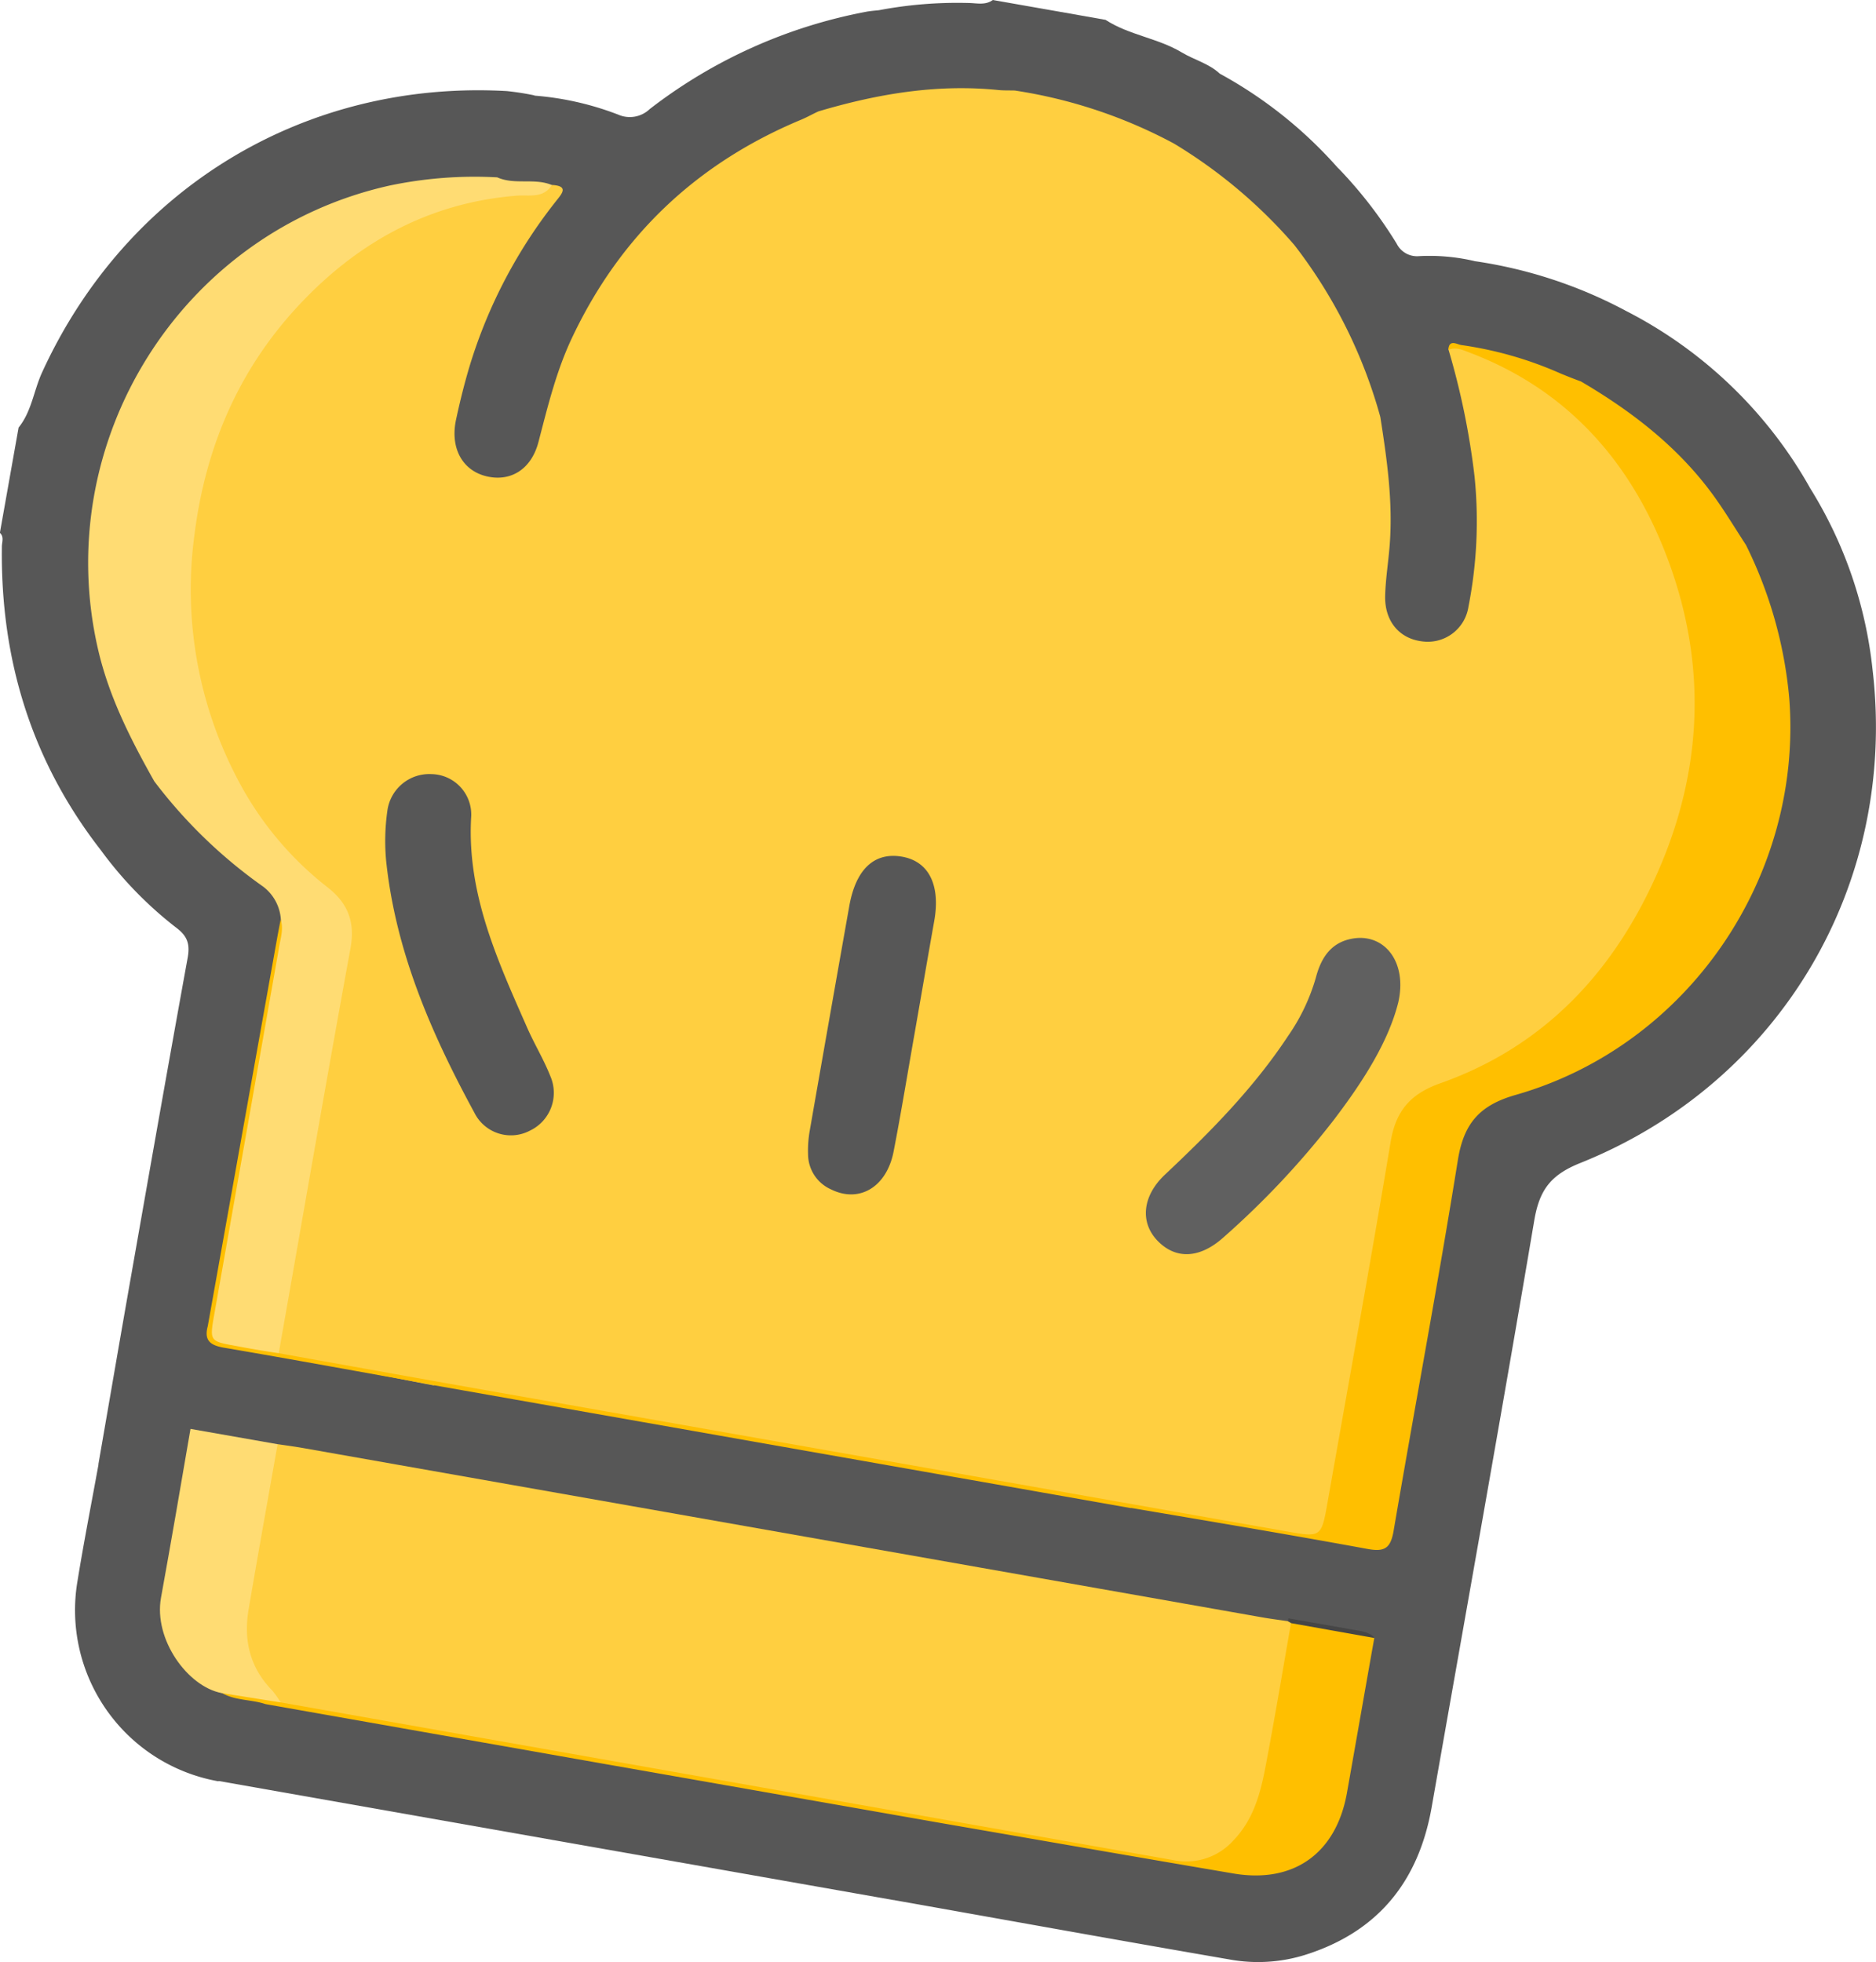 <svg id="Livello_1" data-name="Livello 1" xmlns="http://www.w3.org/2000/svg" viewBox="0 0 340.16 355.68"><defs><style>.cls-1{fill:#575757;}.cls-2{fill:#ffdc73;}.cls-3{fill:#ffcf40;}.cls-4{fill:#ffbf00;}.cls-5{fill:#464646;}.cls-6{fill:#606060;}</style></defs><title>cappelloOro</title><g id="Cappello"><path class="cls-1" d="M219.83,213.59c2.37-2.92,2.74-6.69,4.26-10,15.29-33.39,47.65-53.05,84.28-51a49.64,49.64,0,0,1,4.94.77c1.07,1.2.87,2.36,0,3.6-1.06,1.54-2.1,3.11-3.28,4.55-1.81,2.2-2.21,4.94-3.14,7.49-1.35,1-2.94,1-4.48.95-30.65-.5-56.18,20-64.94,46.93-6.07,18.67-4,36.6,5,53.91,1.14,2.22,3.08,4.14,3,6.91-2.18,3.88-5.22,7.17-7.6,10.93a3.29,3.29,0,0,1-3.07,1.64c-12.63-16.19-18.27-34.67-18-55.08,0-.85.44-1.78-.36-2.52Z" transform="translate(-216.46 -136.08)"/><path class="cls-1" d="M375.78,137.94A76.22,76.22,0,0,1,392,136.62c1.49,0,3.09.48,4.48-.54l12.52,2.2c1.45,1.7.38,3.06-.55,4.49-2.31,3.52-5.32,6.55-7.26,10.34a2.73,2.73,0,0,1-2.93,1.11c-10.21-1.18-20.16.29-30,2.79a8.09,8.09,0,0,1-3.28.45c-1.9-.64-3.13-2.23-2-3.82C366.83,148.1,369.32,141.37,375.78,137.94Z" transform="translate(-216.46 -136.08)"/><path class="cls-1" d="M400.42,152.52c.32-2.81,2.38-4.63,3.82-6.8,1.62-2.46,3.93-4.48,4.78-7.44l7.9,1.4c4.26,2.77,9.49,3.3,13.83,5.91,2.25,1.35,4.91,2,6.88,3.84.17,1.69-.8,3-1.7,4.18-2.37,3.21-3.95,7-7.25,9.56-4.62-1.21-8.65-3.9-13.25-5.22-3.94-1.13-7.88-2.26-11.83-3.36C402.32,154.23,401,154,400.42,152.52Z" transform="translate(-216.46 -136.08)"/><path class="cls-1" d="M544.71,224.63A77.61,77.61,0,0,1,556,257.51c4.55,38.8-16.66,74.82-53,89.4-5.42,2.17-7.42,4.93-8.35,10.44-6,35.49-12.37,70.91-18.6,106.35-2.38,13.5-9.79,22.64-23,26.78a28.7,28.7,0,0,1-13.55.83c-20.31-3.5-40.59-7.17-60.88-10.77a2.36,2.36,0,0,1-.15-3.07c2.77-4.07,5.11-8.48,9-11.68,7.64.86,15.14,2.53,22.7,3.8,10,1.67,20,3.67,30.09,4.6,11,1,17.11-3.54,19.09-14.38,1.2-6.56,2.34-13.14,3.48-19.72.3-1.75.65-3.53-.41-5.17-3.91-2.86-8.5-3.78-13.13-4.63-11.89-2.21-23.86-4-35.69-6.47-1.79-1.15-1.33-2.59-.42-4,2.53-3.86,4.84-7.91,8.38-11,2.5-.37,4.84.55,7.25.88,8.15,1.11,16.11,3.35,24.42,3.61,2.79.09,5.63,1.12,8.49,1.52,4.49.63,5.57-.14,6.43-4.94,3.69-20.73,7.67-41.41,10.81-62.21,1.27-8.45,5-12.56,13.18-15.17,23.07-7.39,38-23.35,44.77-46.6,4.59-15.69,3-31-3.41-46-.67-1.57-2.06-3-1.31-5,2.54-2.93,4.33-6.42,6.8-9.41C541.15,222.83,541.61,222.77,544.71,224.63Z" transform="translate(-216.46 -136.08)"/><path class="cls-1" d="M234.82,290.3c3-4.35,5.6-9,9.59-12.59,1.54-.43,2.5.37,3.37,1.5a79.79,79.79,0,0,0,16.31,15.47c3.19,2.35,5.12,5.45,5,9.58-6.44,23.5-8.91,47.76-13.74,71.56-5.56,8.47-11.35,16.77-17.22,25-1,1.37-2.22,2.29-3.83.71,1.94-11.19,3.86-22.39,5.83-33.58,3.42-19.42,6.83-38.85,10.36-58.25.43-2.4,0-3.88-2-5.39A69.86,69.86,0,0,1,234.82,290.3Z" transform="translate(-216.46 -136.08)"/><path class="cls-1" d="M234.32,401.56c1.66-.14,2.33-1.43,3.16-2.62q7.05-10.21,14.17-20.37a4.18,4.18,0,0,1,2.5-2c8.47,4,17.55,5.58,26.68,7.11a121.28,121.28,0,0,1,14.1,2.7c1.45,1.22.92,2.66.2,3.89-2.37,4.1-4.84,8.15-8.69,11.1-6.94-.67-13.7-2.41-20.59-3.35a36.64,36.64,0,0,0-12.14,0c-1.54.85-1.94,2.35-2.22,3.9-1.39,7.74-2.85,15.47-4.07,23.23-1.18,7.55,2.78,13.79,10.06,16.23,2.54.74,5.34.81,7.34,2.91a2.92,2.92,0,0,1,.24,3.66c-2.17,3.17-4.2,6.45-6.52,9.52-.65.87-1.65,1-2.5,1.52a31.5,31.5,0,0,1-25.52-36.34C231.67,415.55,233.05,408.57,234.32,401.56Z" transform="translate(-216.46 -136.08)"/><path class="cls-1" d="M483.91,183.43a83.69,83.69,0,0,1,27,8.81,2.59,2.59,0,0,1-.16,3.35c-2.56,3.31-4.4,7.12-7.21,10.25-1.43.88-2.79.32-4.14-.22-3.26-1.31-6.47-2.72-9.72-4.05-2.42-1-5-2.49-7.4.1-.82,1.44-.26,2.84.11,4.22a93.6,93.6,0,0,1,2.37,39c-.94,6.11-6.25,10.08-11.88,8.78-3.76-.87-6.39-4.18-6.92-8.45-.43-3.5.67-6.84.85-10.29a96.86,96.86,0,0,0-1.87-23.23c1.1-5.43,4.23-9.79,7.35-14.2,2.61-3.7,5.36-7.29,7.79-11.12A6.51,6.51,0,0,1,483.91,183.43Z" transform="translate(-216.46 -136.08)"/><path class="cls-1" d="M387.12,466.61c-1,3.59-3.7,6.16-5.69,9.15-1,1.55-1.92,3.18-2.87,4.78l-61.92-10.92a2.15,2.15,0,0,1-.12-2.76c2.52-3.6,4.64-7.49,7.67-10.73a3,3,0,0,1,2.59-1.19C345.89,458.18,365,461.64,384,465,385.21,465.2,386.52,465.25,387.12,466.61Z" transform="translate(-216.46 -136.08)"/><path class="cls-1" d="M325.87,455.81l-9.23,13.81L256,458.92a87.17,87.17,0,0,1,6.84-10.68A29.84,29.84,0,0,0,264.6,445c1.14-1.17,2.5-.65,3.77-.43q27,4.72,54.08,9.54C323.72,454.36,325.18,454.34,325.87,455.81Z" transform="translate(-216.46 -136.08)"/><path class="cls-1" d="M503.14,205.23c.91-3.78,3.51-6.57,5.63-9.65.75-1.08,1.41-2.22,2.12-3.34a80.16,80.16,0,0,1,33.82,32.39c-2.3-.54-3.58.75-5,2.39-2.2,2.66-3,6.48-6.7,7.89-1.71.58-2.48-.62-3.14-1.77-5.91-10.41-14.3-18.31-24.44-24.5C504.27,207.9,502.39,207.41,503.14,205.23Z" transform="translate(-216.46 -136.08)"/><path class="cls-1" d="M483.91,183.43c-4.46,6.51-8.84,13.07-13.4,19.5-1.91,2.69-3.47,5.43-3.82,8.75-1.87.33-2.27-1.1-2.63-2.35a79.52,79.52,0,0,0-13-26.05c-.71-.95-1.48-2-1.23-3.34.59-4.8,3.8-8.14,6.54-11.73a3.48,3.48,0,0,1,2.77-1.62,79.39,79.39,0,0,1,10.56,13.65,4.12,4.12,0,0,0,4,2.28A35.69,35.69,0,0,1,483.91,183.43Z" transform="translate(-216.46 -136.08)"/><path class="cls-1" d="M459.11,166.59c-1.2,2.65-3.18,4.76-4.85,7.08a16,16,0,0,0-3.17,6.84c-1.43.67-2.37-.28-3.2-1.12-5.3-5.4-10.82-10.53-17.3-14.51-1-.62-1.71-1.44-1.32-2.75,0-.44-.26-1-.06-1.3,2.65-3.92,4.72-8.26,8.42-11.4A79,79,0,0,1,459.11,166.59Z" transform="translate(-216.46 -136.08)"/><path class="cls-1" d="M375.78,137.94q-5.22,7.27-10.43,14.56c-.82,1.15-1.92,2.33-.49,3.8.71,2.09-1.06,2.38-2.25,2.9a84.13,84.13,0,0,0-15.22,8.3c-16.25,11.68-26.82,27.07-30.94,46.75a14,14,0,0,1-3.16,6.91,9.22,9.22,0,0,1-11.28,2c-3.41-1.89-5.5-7.12-4.55-11.38,3.07-13.86,8.15-26.82,17-38.11.72-.92,1.42-1.78.49-2.94-1.35-1.08-2.89-.41-4.34-.5-1.63-.11-3.41.17-4-2-1.8-1.08-1.39-2.24-.46-3.82,2.22-3.78,5.49-6.88,7.15-11a53.64,53.64,0,0,1,15.23,3.44,5.23,5.23,0,0,0,5.74-1,92,92,0,0,1,39.53-17.69C374.46,138.06,375.12,138,375.78,137.94Z" transform="translate(-216.46 -136.08)"/><path class="cls-2" d="M306.62,168.23c3.18,1.42,6.74.06,9.93,1.4.77,1.69-.18,2.51-1.58,3a12.18,12.18,0,0,1-3.29.54c-22.64,1.78-38.77,13.7-49.51,33C251.69,225,250,245,256.44,265.64a59.37,59.37,0,0,0,19.64,29.26c4.78,3.85,6.65,8.12,5.41,14.54-4.3,22.31-8,44.74-12,67.11-.37,2-.15,4.67-3.18,5.17-3.19-.54-6.35-1.25-9.55-1.63-2.25-.27-2.62-1.2-2.23-3.3,2-11,3.91-21.91,5.84-32.87q3.31-18.75,6.6-37.49a10.52,10.52,0,0,0,.42-3.62,8.14,8.14,0,0,0-3.21-6,89.27,89.27,0,0,1-19.75-19.1c-4.26-7.57-8.18-15.25-10.17-23.82-8.77-37.75,15.08-75.79,52.89-84.18A75,75,0,0,1,306.62,168.23Z" transform="translate(-216.46 -136.08)"/><path class="cls-3" d="M267,381.39c4.32-24.45,8.53-48.93,13-73.34.9-4.87-.48-8.23-4.11-11.09a59.87,59.87,0,0,1-16.33-19.59,73.82,73.82,0,0,1-7.8-44.64c2-15.56,7.9-29.43,18.59-41s23.76-18.9,39.81-20.18c2.2-.18,4.82.57,6.37-1.94,3.15.17,1.79,1.61.79,2.88a90.49,90.49,0,0,0-15.62,29.67c-1,3.29-1.83,6.65-2.55,10-1.1,5.14,1.15,9.21,5.51,10.26s8.14-1.23,9.44-6.23c1.69-6.47,3.25-12.94,6.14-19,8.79-18.54,22.72-31.63,41.63-39.47,1-.43,2-1,3-1.45,10.64-3.16,21.44-5,32.6-3.87,1,.1,2,.06,3,.09a89.34,89.34,0,0,1,28.85,9.61,90.93,90.93,0,0,1,21.82,18.38,90,90,0,0,1,15.6,31.17c1.2,7.66,2.3,15.33,1.71,23.12-.23,3.11-.75,6.2-.83,9.3-.12,4.57,2.52,7.72,6.57,8.26a7.46,7.46,0,0,0,8.53-6.25,80.22,80.22,0,0,0,1.11-23.61,137.32,137.32,0,0,0-4.72-23c.63-1.79,1.91-.61,2.75-.44,10.81,2.26,19.34,8.32,26.26,16.63,11.8,14.19,17.64,30.65,17.07,49.08-.82,26.15-11.71,47.16-33.15,62.44a48,48,0,0,1-13.41,6.7c-5.26,1.67-7.61,5.07-8.5,10.35-3.64,21.42-7.48,42.8-11.27,64.19-1.24,7-1.26,7-8.28,5.76-7.46-1.32-14.89-2.84-22.39-3.91-42.33-6-84.27-14.39-126.37-21.79-11.14-2-22.22-4.41-33.38-6.42C267.85,382,267.28,382,267,381.39Z" transform="translate(-216.46 -136.08)"/><path class="cls-4" d="M267,381.39q15.3,2.75,30.6,5.48l152.1,26.81c6.35,1.12,6.35,1.12,7.5-5.39,3.83-21.73,7.79-43.44,11.41-65.2.94-5.65,3.6-8.72,9-10.63,18.87-6.67,31.46-20.21,39.39-38.17,8.65-19.6,9-39.64.85-59.43-6.73-16.3-18.06-28.47-34.92-34.86-1.26-.48-2.47-1.08-3.85-.49.1-2,1.55-1,2.35-.88a67.6,67.6,0,0,1,18,5.16c1.22.5,2.46,1,3.69,1.44,9.39,5.51,17.87,12.08,24.26,21,2,2.8,3.78,5.76,5.66,8.64a78.1,78.1,0,0,1,7.85,27.77c2.51,32.37-18.32,63-49.62,71.93-6.55,1.87-9.4,5.17-10.47,11.82-3.6,22.43-7.82,44.75-11.64,67.15-.54,3.18-1.59,3.92-4.75,3.33-14.24-2.61-28.52-5-42.79-7.42a4.64,4.64,0,0,1-4.09.85c-22.66-4-45.37-7.63-67.93-12.16-16.52-2.35-32.88-5.63-49.32-8.48-1.9-.32-4.11-.28-5.14-2.5-12.69-2.27-25.36-4.6-38.07-6.77-2.48-.42-3.64-1.32-2.94-3.89l12.6-70.46c.2-1.09.41-2.18.62-3.27.55,1.68,0,3.31-.27,4.93q-5.89,33.48-11.82,66.94c-.79,4.49-.71,4.6,3.8,5.4C261.71,380.55,264.34,381,267,381.39Z" transform="translate(-216.46 -136.08)"/><path class="cls-1" d="M349.85,396.84l71.79,12.65c-1.51,3.87-4.52,6.79-6.56,10.32-.61,1.05-1.27,2.07-1.91,3.1a2.92,2.92,0,0,1-2.84.49c-22.81-4-45.66-7.86-68.42-12.17-1.35-.66-1.85-1.92-1.08-3C343.59,404.23,345.53,399.58,349.85,396.84Z" transform="translate(-216.46 -136.08)"/><path class="cls-4" d="M325.87,455.81,264.6,445c-2.6-.88-5.51-.59-8-2.07,2-2.19,4.31-.88,6.43-.44,1.47.3,2.84.85,4.36.43,14.2,2.79,28.49,5.13,42.75,7.65q56.58,10,113.19,20c1.54.27,3.07.57,4.61.79,6.77,1,11.5-1.66,14.06-8a44.77,44.77,0,0,0,2.6-9c1.14-6.58,2.26-13.17,3.51-19.74.33-1.72.51-3.58,2.31-4.59,5.14.66,10.32,1.12,15.24,2.93-1.68,9.43-3.32,18.87-5,28.3-2,10.83-9.65,16.29-20.53,14.45-17.69-3-35.35-6.09-53-9.14Z" transform="translate(-216.46 -136.08)"/><path class="cls-1" d="M341.38,410.24l71.79,12.67L450,429.42a1.15,1.15,0,0,1-.42,1.17c-1.58,1-3.26.47-4.87.21-6.6-1.07-13.18-2.28-19.76-3.44L275.52,401c-3-.52-5.93-1-8.86-1.7-3.93-.53-7.85-1.2-11.74-2-1.54-.31-3-.72-3.89-2.21,1.53-.76,3.06-.24,4.57,0q15.56,2.72,31.1,5.47c1.42-1.27,3.1-1.06,4.75-.78q22.89,3.9,45.74,8.06C338.84,408.18,340.5,408.53,341.38,410.24Z" transform="translate(-216.46 -136.08)"/><path class="cls-5" d="M450,430c0-.18.05-.37.08-.55l12.06,2.12c1.3.23,2.64.38,3.61,1.46l-15.16-2.7A.44.44,0,0,1,450,430Z" transform="translate(-216.46 -136.08)"/><path class="cls-1" d="M341.38,410.24,286.7,400.6c2.16-4.88,6.05-8.67,8.46-13.4l54.69,9.64c-1.44,3.91-4.21,7-6.55,10.32C342.61,408.15,342,409.21,341.38,410.24Z" transform="translate(-216.46 -136.08)"/><path class="cls-2" d="M251,395.11l15.77,2.77c1.57,1.6,1,3.52.7,5.34-1.23,7.44-2.51,14.86-3.91,22.26-1.11,5.83-.76,11.25,3.41,15.92.86,1,1.31,2.08.34,3.29L256.65,443c-6.18-1.17-12.35-9.74-11-17.27C247.51,415.5,249.25,405.3,251,395.11Z" transform="translate(-216.46 -136.08)"/><path class="cls-6" d="M470,317.79c-1.8,7.19-6.43,14.39-11.64,21.24a153.56,153.56,0,0,1-20.1,21.4c-4.24,3.78-8.55,4-11.85.64s-2.84-8.18,1.3-12.07c8.21-7.72,16.11-15.71,22.34-25.17a35.67,35.67,0,0,0,5-10.51c.92-3.51,2.68-6.4,6.65-7.09C467.39,305.23,471.68,310.35,470,317.79Z" transform="translate(-216.46 -136.08)"/><path class="cls-1" d="M286.69,283.12a7.67,7.67,0,0,1,8-6.71,7.34,7.34,0,0,1,7.19,8c-.73,13.8,4.83,25.85,10.18,38,1.3,2.95,3,5.74,4.18,8.73a7.59,7.59,0,0,1-3.71,9.91,7.39,7.39,0,0,1-10.06-3.27c-7.8-14.35-14.28-29.2-16-45.7A38.85,38.85,0,0,1,286.69,283.12Z" transform="translate(-216.46 -136.08)"/><path class="cls-1" d="M382.29,323.46c-1.26,7.13-2.42,14.27-3.8,21.37-1.26,6.46-6.23,9.39-11.33,6.87a7,7,0,0,1-4.18-6.32,20.75,20.75,0,0,1,.3-4.31q3.56-20.38,7.18-40.77c1.18-6.61,4.48-9.72,9.39-8.95s7.2,5,6,11.73S383.48,316.67,382.29,323.46Z" transform="translate(-216.46 -136.08)"/><path class="cls-3" d="M267.34,444.69a15.79,15.79,0,0,0-1.52-2.16c-4.08-4.16-5.23-9.18-4.27-14.76,1.7-10,3.49-19.93,5.25-29.89,1.54.23,3.08.43,4.61.7l173.94,30.7c1.53.27,3.07.46,4.61.69l.59.33c-1.54,8.78-3,17.58-4.68,26.33-.91,4.69-2.17,9.31-5.69,13a11.47,11.47,0,0,1-10.87,3.67Z" transform="translate(-216.46 -136.08)"/></g></svg>